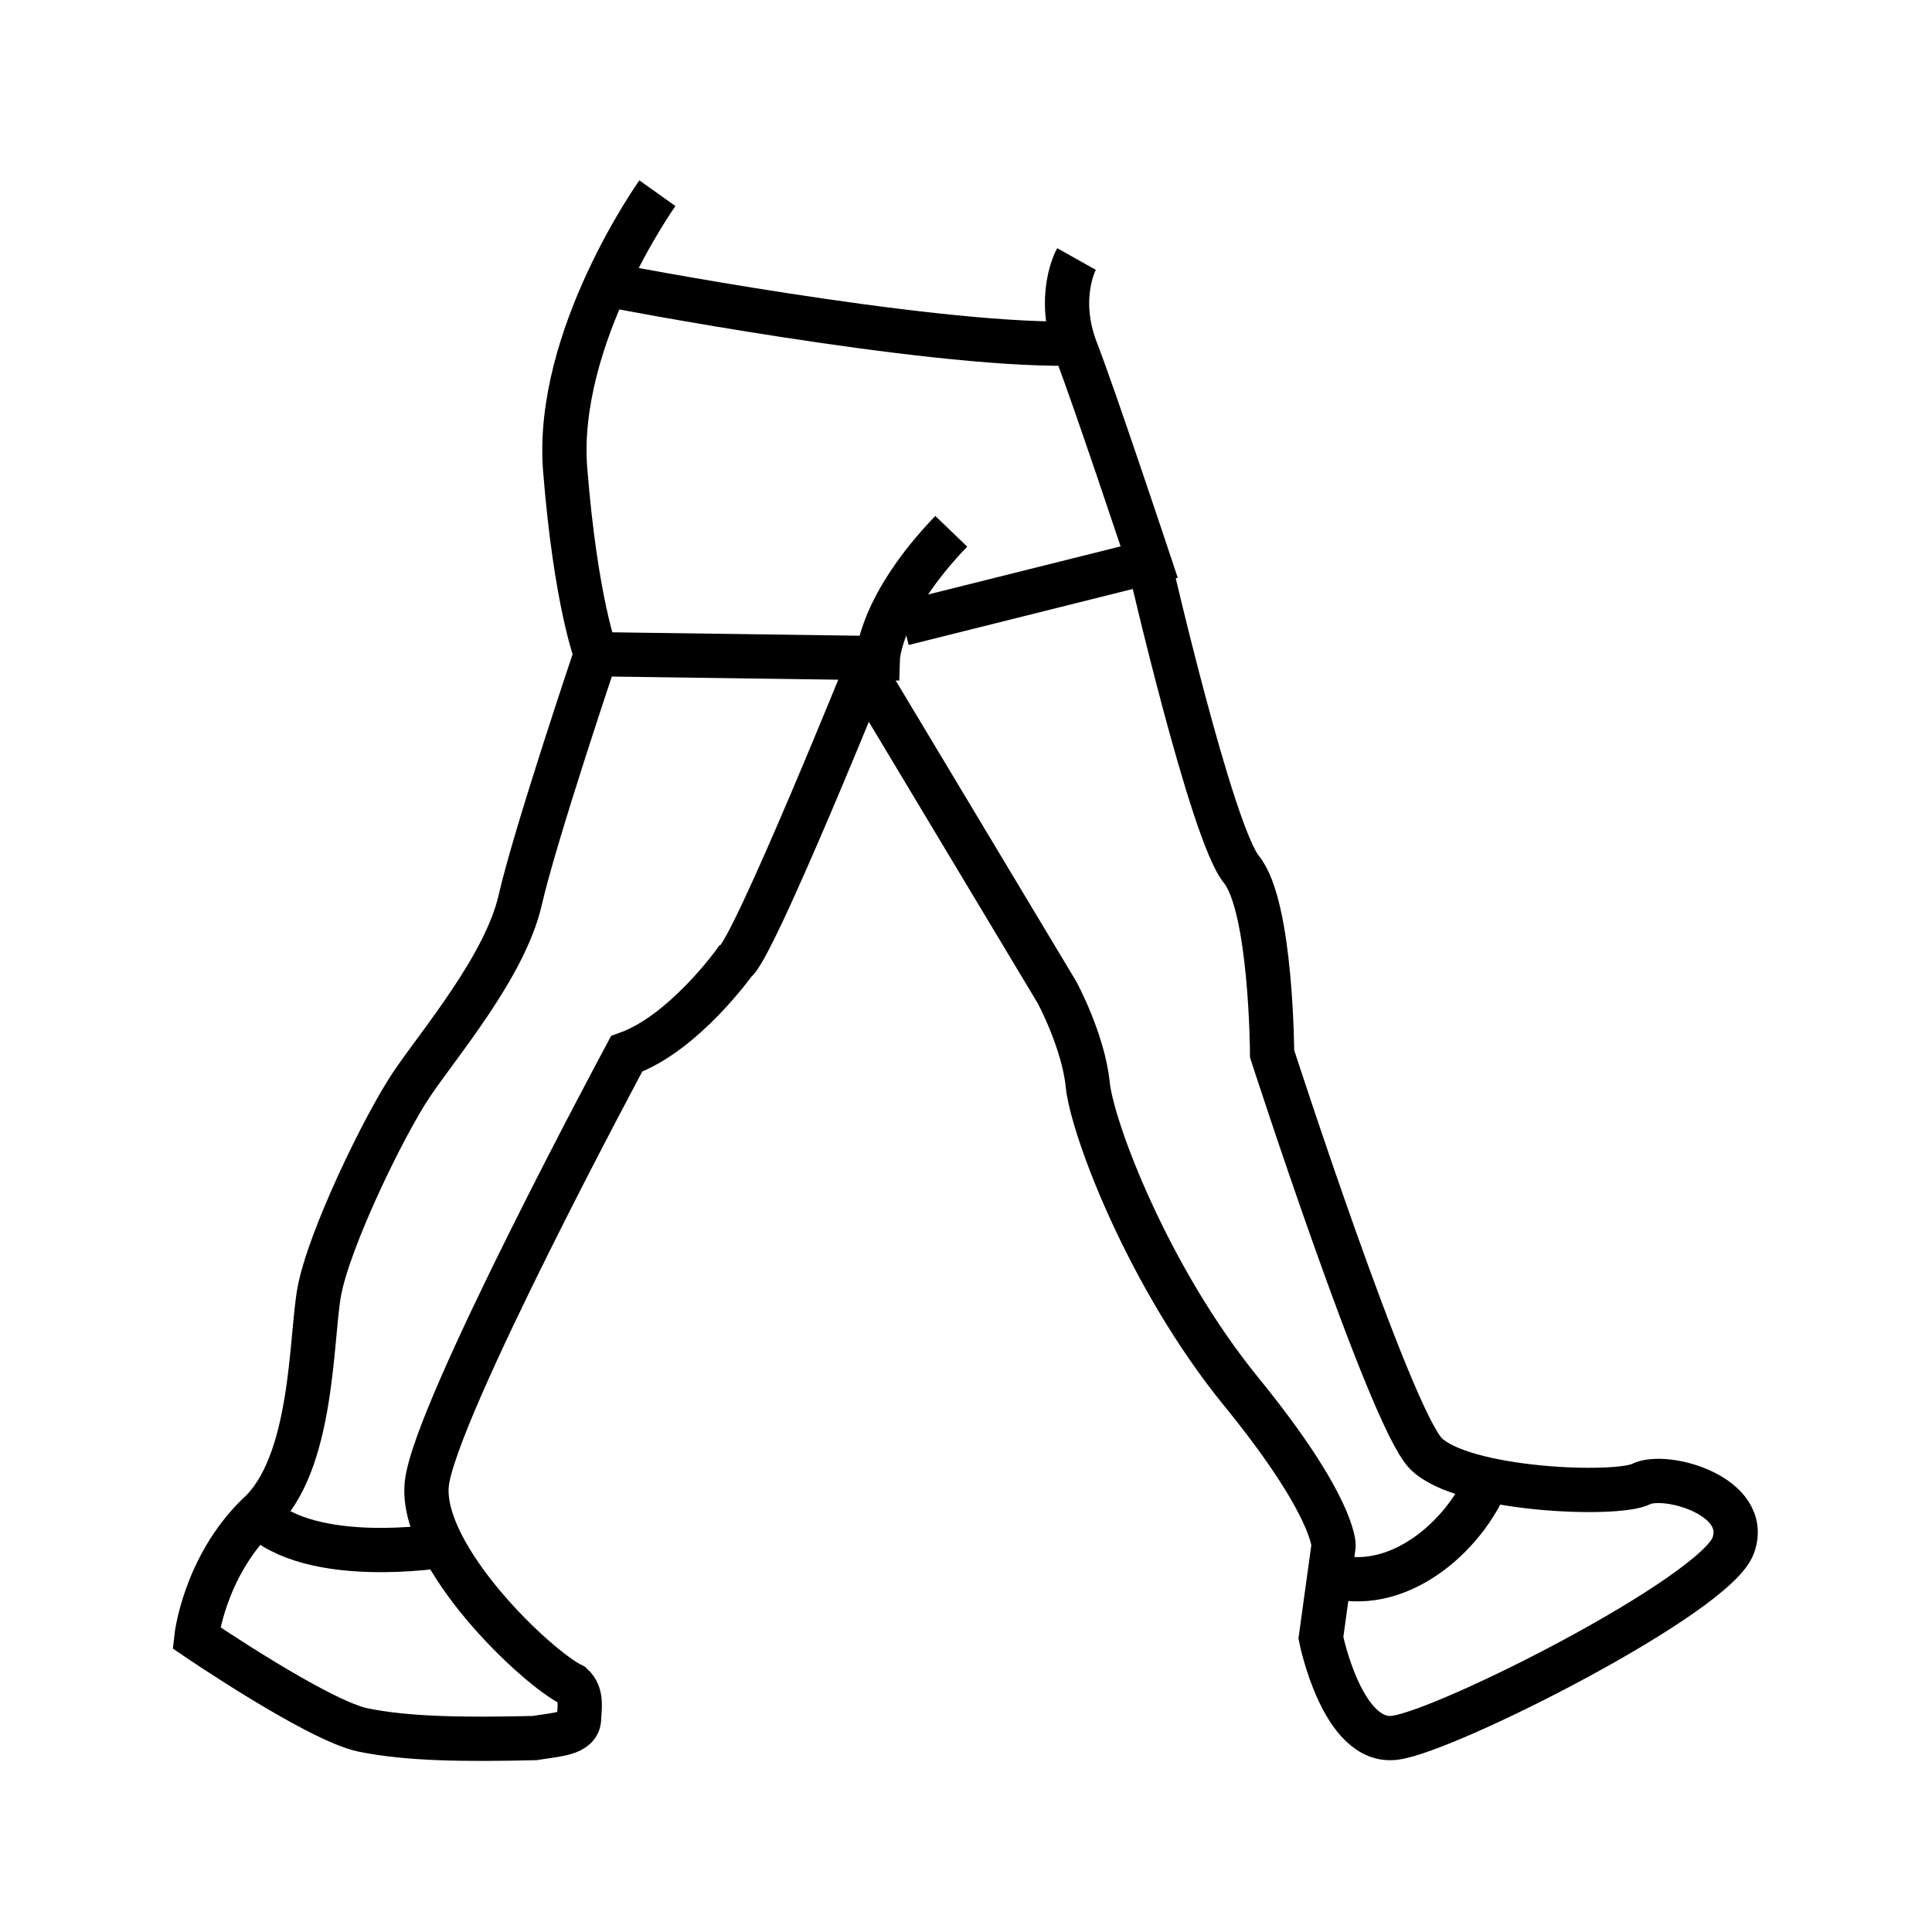 <svg clip-rule="evenodd" fill-rule="evenodd" stroke-miterlimit="10" viewBox="0 0 48 48" xmlns="http://www.w3.org/2000/svg" class="size-14 text-white"><g fill="none"><path d="m-68-292h1177v3080h-1177z"></path><g stroke="currentColor" stroke-width="1.1"><path d="m16.333 4.8s-2.555 3.586-2.291 6.873c.264 3.286.764 4.581.764 4.581l7.003.097s.041-1.299 1.825-3.151"></path><path d="m21.678 16.254s-2.967 7.365-3.416 7.637c0 0-1.275 1.79-2.693 2.291 0 0-4.785 8.897-4.966 10.69-.181 1.794 2.714 4.556 3.613 4.993.26.236.176.584.171.824-.006.392-.54.4-1.109.493-1.732.04-3.14.027-4.255-.201-1.115-.227-4.145-2.291-4.145-2.291s.19-1.747 1.528-3.054c1.391-1.243 1.312-4.396 1.527-5.55.244-1.311 1.607-4.123 2.291-5.141.683-1.018 2.325-2.939 2.7-4.582.375-1.642 1.882-6.109 1.882-6.109"></path><path d="m10.987 38.4s-3.263.538-4.581-.764"></path><path d="m36.995 36.651c-.473 1.354-2.128 2.948-3.862 2.512"></path><path d="m21.678 17.018 4.582 7.636s.653 1.204.764 2.291c.11 1.088 1.504 4.797 3.818 7.636 2.314 2.84 2.291 3.819 2.291 3.819l-.316 2.29s.527 2.66 1.843 2.484 7.949-3.54 8.4-4.774c.45-1.234-1.684-1.834-2.291-1.528-.608.306-4.442.162-5.346-.763-.903-.926-3.818-9.927-3.818-9.927s-.014-3.662-.763-4.582c-.749-.921-2.291-7.636-2.291-7.636"></path><path d="m26.745 6.435s-.528.94 0 2.291c.418 1.067 1.806 5.238 1.806 5.238l-6.109 1.527"></path><path d="m15.185 7.091s7.729 1.492 11.36 1.446"></path></g></g></svg>